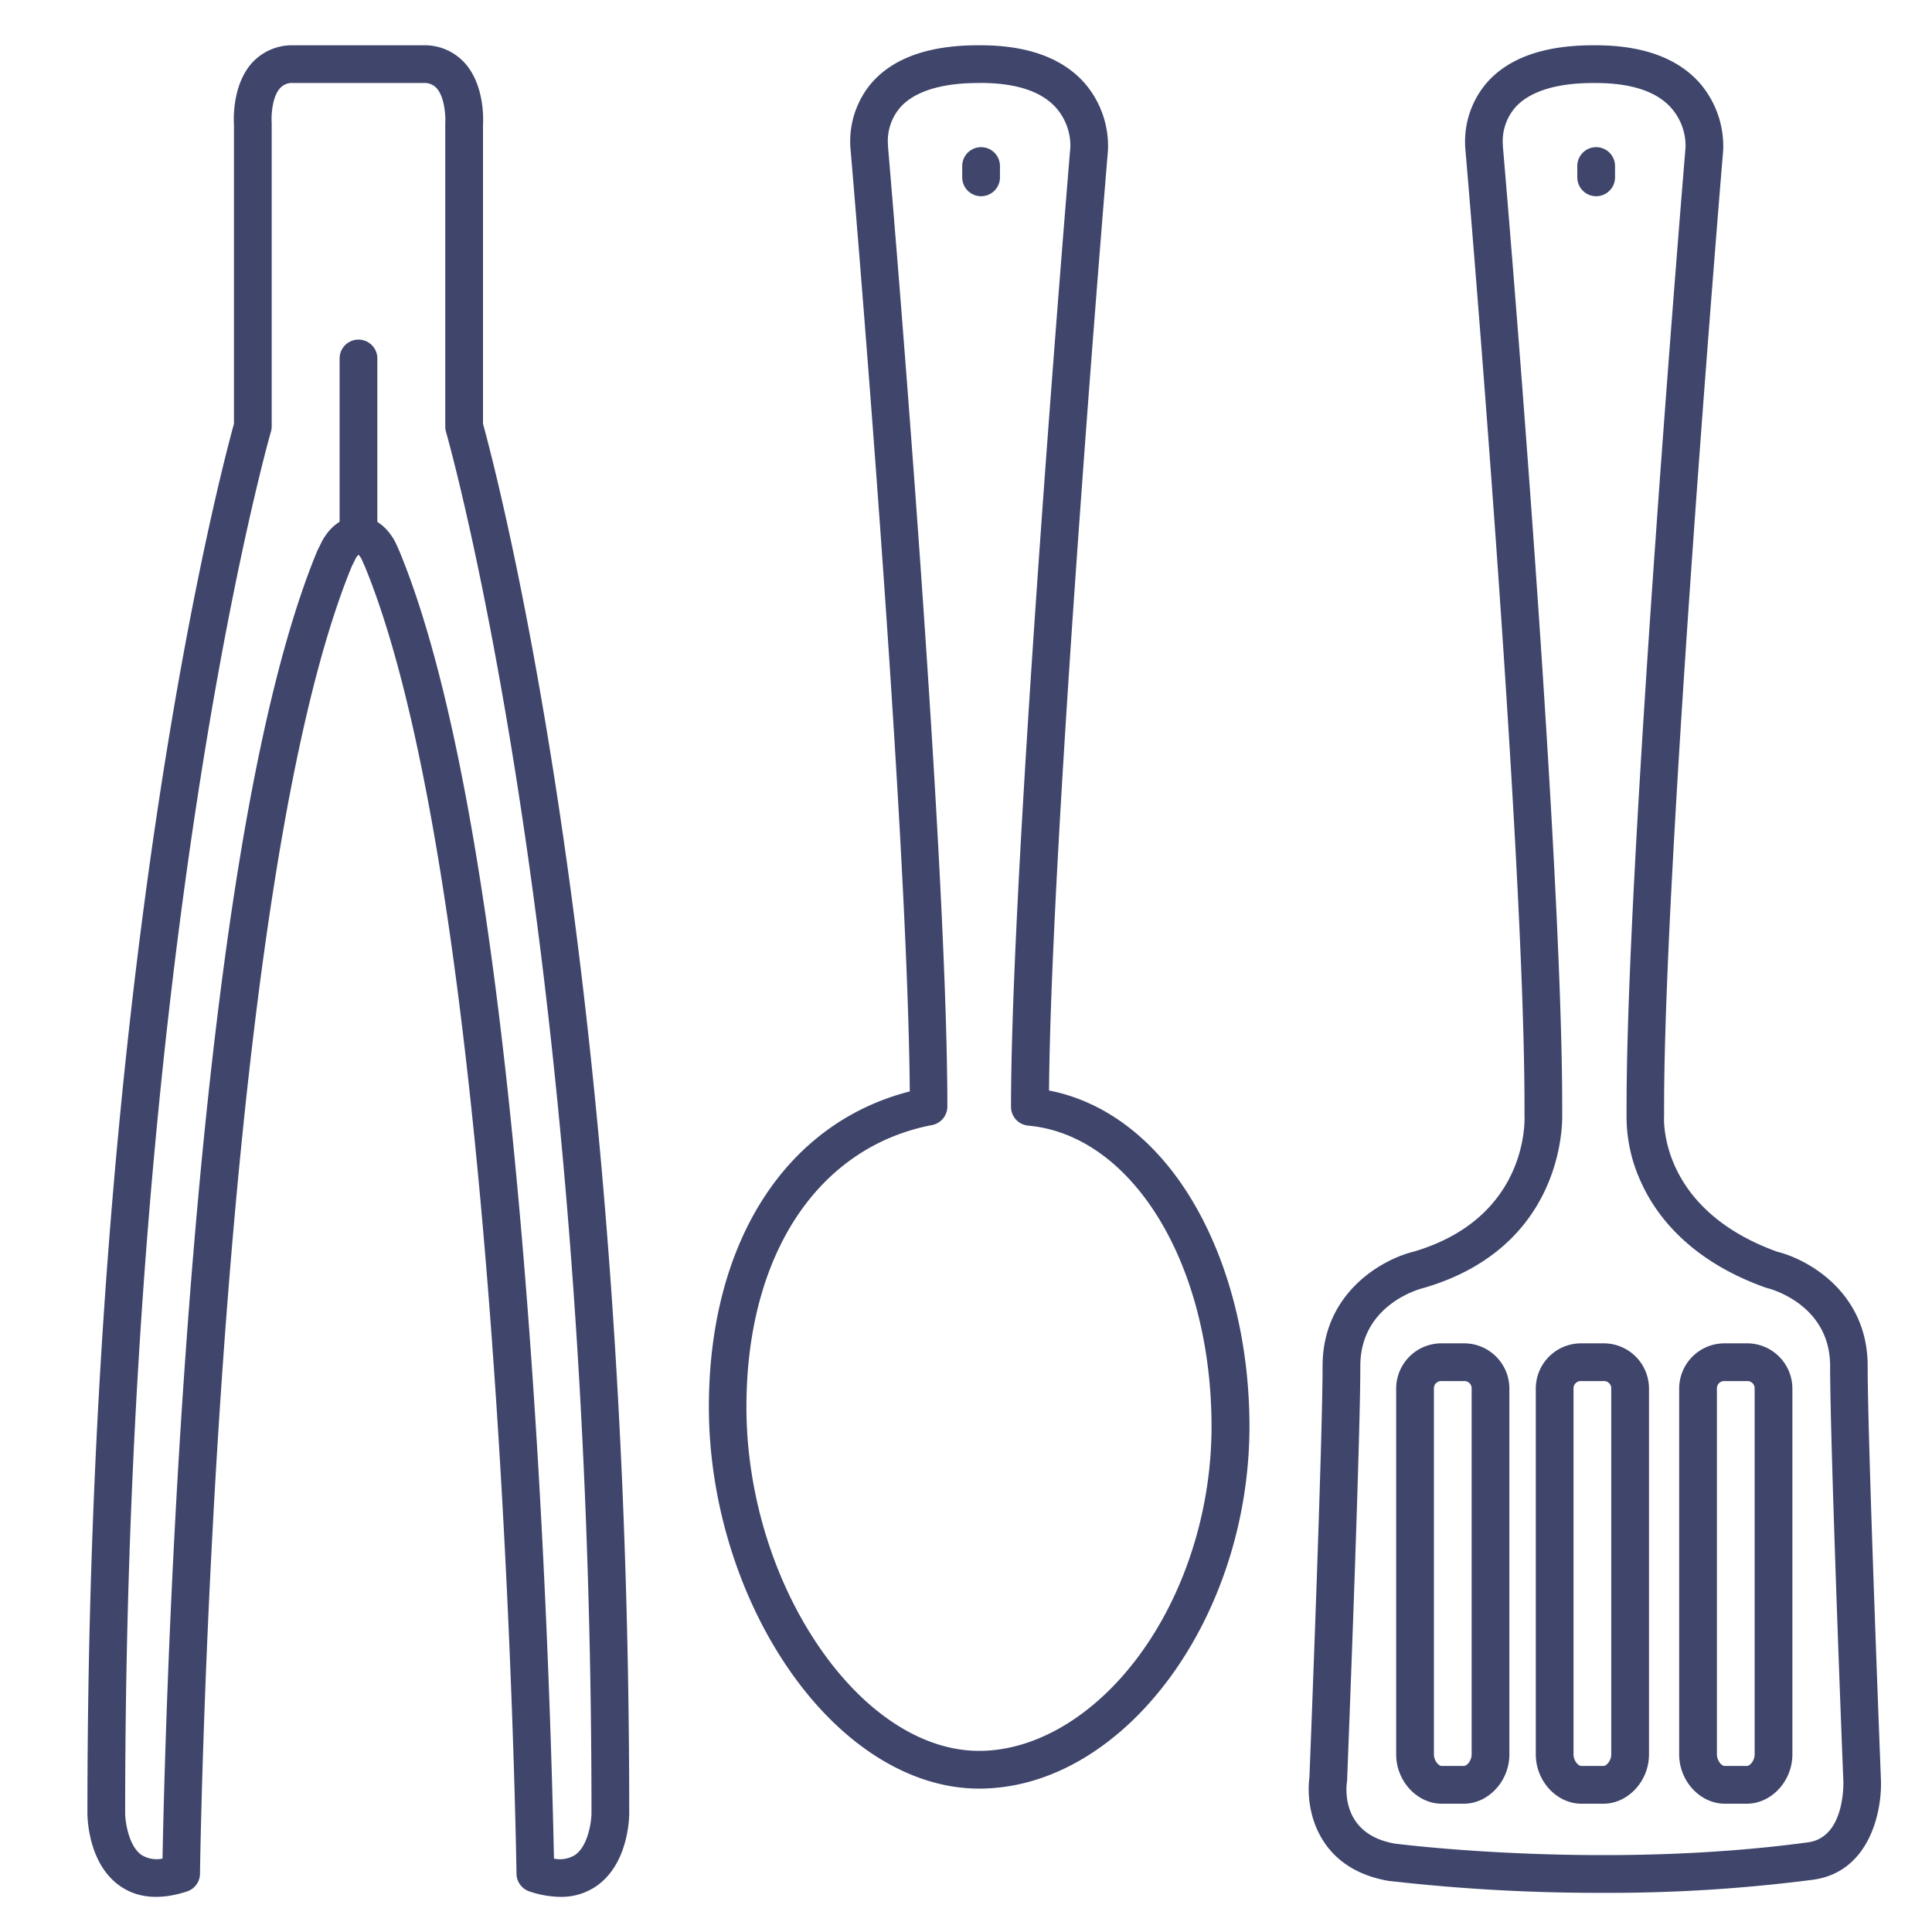 <?xml version="1.0" ?><svg id="Lines" viewBox="0 0 512 512" xmlns="http://www.w3.org/2000/svg"><defs><style>.cls-1{fill:#3f456b;}</style></defs><title/><path class="cls-1" d="M259.46,474c-18.28,0-36.73-11.63-50.6-31.9-13.36-19.52-21-44.74-21-69.22,0-43.59,20.29-75.21,53.24-83.64-.55-72-15.22-244.11-15.66-249.31a23.92,23.92,0,0,1,5.39-17.77C236.57,15.42,246.1,12,259.16,12h.71c12.21,0,21.39,3.27,27.28,9.71a25.46,25.46,0,0,1,6.47,18.13C293.47,41.65,278.58,220,278,289c14.91,2.87,28.22,13,37.85,29,9.85,16.38,15.27,37.7,15.27,60.05C331.07,429.18,297.61,474,259.46,474Zm-.3-452c-9.78,0-16.92,2.27-20.66,6.55a13.66,13.66,0,0,0-3.16,10.12,2.77,2.77,0,0,1,0,.3c.16,1.83,15.72,183.79,15.72,254.27a5,5,0,0,1-4.05,4.91c-30.35,5.83-49.2,34.46-49.2,74.73,0,22.51,7,45.68,19.27,63.57C229.09,454,244.53,464,259.46,464s30.47-9.15,42.3-25.11c12.27-16.56,19.31-38.73,19.31-60.81,0-43-20.89-77.26-48.59-79.78a5,5,0,0,1-4.55-5c0-65.95,15.57-252.46,15.73-254.34a15.27,15.27,0,0,0-4-10.63c-3.93-4.21-10.6-6.35-19.81-6.35ZM246.09,293.24h0Z"/><path class="cls-1" d="M424.93,501.62a487.38,487.38,0,0,1-56.56-3.13l-.17,0c-19.24-3.2-22.28-19.16-21.19-27.41.21-5.21,3.49-89.26,3.49-109.06,0-19.37,15.72-28.28,24.17-30.33,30.44-9,29.4-35,29.34-36.14a2.81,2.81,0,0,1,0-.29v-2c0-69.38-15.18-248.08-15.63-253.31a24,24,0,0,1,5.42-17.77C399.56,15.42,409.1,12,422.16,12h.71c12.21,0,21.39,3.26,27.3,9.7a25.59,25.59,0,0,1,6.49,18.13c-.16,1.86-15.66,188-15.66,253.49v2c0,.13,0,.26,0,.39-.07,1-1.24,24.73,29.95,36,8.48,2.11,24,11,24,30.29,0,20.33,3.47,108.42,3.5,109.3.42,8.35-2.79,24.79-18,26.85A419,419,0,0,1,424.93,501.62Zm54.85-8.42h0Zm-110-4.61c2.43.31,55.91,6.89,109.36-.35h0c9.92-1.34,9.39-15.88,9.36-16.5C488.33,468.07,485,382.53,485,362c0-16.35-15.95-20.47-16.63-20.64a4.28,4.28,0,0,1-.51-.15c-20.11-7.18-29.06-19.21-33-28a41.34,41.34,0,0,1-3.8-18v-1.86C431,227.37,446.54,40.86,446.69,39a15.23,15.23,0,0,0-4-10.62C438.76,24.14,432.09,22,422.87,22h-.71c-9.78,0-16.93,2.27-20.68,6.56a13.7,13.7,0,0,0-3.19,10.12,2.89,2.89,0,0,1,0,.29C398.48,40.8,414,222.76,414,293.24v1.95c.09,3.24,0,35.38-36.64,46.11l-.26.07c-.65.16-16.6,4.28-16.6,20.63,0,20.53-3.36,106.07-3.5,109.7,0,.17,0,.35-.05.53C356.64,474.52,355.81,486.22,369.75,488.59Z"/><path class="cls-1" d="M387.91,478h-5.82c-6.55,0-12.09-6-12.09-13.06V368.06A12,12,0,0,1,382.09,356h5.82A12,12,0,0,1,400,368.06v96.88C400,472,394.46,478,387.91,478Zm-5.82-112a1.93,1.93,0,0,0-2.09,2.06v96.88c0,1.58,1.18,3.06,2.09,3.06h5.82c.91,0,2.09-1.48,2.09-3.06V368.06a1.93,1.93,0,0,0-2.09-2.06Z"/><path class="cls-1" d="M424.91,478h-5.82c-6.55,0-12.09-6-12.09-13.06V368.06A12,12,0,0,1,419.09,356h5.82A12,12,0,0,1,437,368.06v96.88C437,472,431.46,478,424.91,478Zm-5.82-112a1.93,1.93,0,0,0-2.09,2.06v96.88c0,1.58,1.18,3.06,2.09,3.06h5.82c.91,0,2.09-1.48,2.09-3.06V368.06a1.93,1.93,0,0,0-2.09-2.06Z"/><path class="cls-1" d="M462.91,478h-5.82c-6.55,0-12.09-6-12.09-13.06V368.06A12,12,0,0,1,457.09,356h5.82A12,12,0,0,1,475,368.06v96.88C475,472,469.46,478,462.91,478Zm-5.82-112a1.93,1.93,0,0,0-2.09,2.06v96.88c0,1.58,1.18,3.06,2.09,3.06h5.82c.91,0,2.09-1.48,2.09-3.06V368.06a1.93,1.93,0,0,0-2.09-2.06Z"/><path class="cls-1" d="M148.53,502.69a26.47,26.47,0,0,1-8.21-1.44,5,5,0,0,1-3.44-4.68C136.84,494,133,238.13,96.64,150l-.7-1.55-.06-.15A4.55,4.55,0,0,0,95,147a5,5,0,0,0-.94,1.39l-.15.33-.67,1.33C56.9,238.32,53,494,53,496.57a5,5,0,0,1-3.44,4.68c-7.2,2.36-13.26,1.82-18-1.62-8.15-5.91-8.39-17.79-8.39-19.13C23.17,256.67,59,123.18,62,112.31V33.17c-.11-1.81-.38-10.91,4.93-16.66A14.34,14.34,0,0,1,77.75,12h34.42A14.34,14.34,0,0,1,123,16.51c5.35,5.75,5.11,14.87,5,16.65v79.15c3,10.85,38.75,144.35,38.75,368.19,0,1.34-.26,13.23-8.43,19.14A16.32,16.32,0,0,1,148.53,502.69ZM77.75,22a4.26,4.26,0,0,0-3.46,1.29C72,25.7,71.87,31,72,32.63c0,.12,0,.25,0,.37v80a5.09,5.09,0,0,1-.2,1.4c-.39,1.33-38.63,135.15-38.63,366.1,0,2.07.84,8.58,4.28,11.05a7.65,7.65,0,0,0,5.62,1c.29-15.09,1.63-72.24,6.34-136.92,7.36-101.23,19-171.73,34.63-209.55l.15-.33.69-1.36c.63-1.45,3.65-7.48,10.08-7.48,6.62,0,9.63,6.32,10.12,7.45l.71,1.58.06.14c15.62,37.82,27.27,108.32,34.63,209.55,4.7,64.67,6,121.83,6.33,136.92a7.62,7.62,0,0,0,5.65-1c3.49-2.52,4.28-9,4.29-11,0-231.1-38.17-364.77-38.55-366.09a5.15,5.15,0,0,1-.2-1.4V33c0-.12,0-.24,0-.36.11-1.64-.09-6.92-2.35-9.34a4.33,4.33,0,0,0-3.49-1.3ZM89.42,146.5h0Z"/><path class="cls-1" d="M95,147a5,5,0,0,1-5-5V95a5,5,0,0,1,10,0v47A5,5,0,0,1,95,147Z"/><path class="cls-1" d="M260,52a5,5,0,0,1-5-5V44a5,5,0,0,1,10,0v3A5,5,0,0,1,260,52Z"/><path class="cls-1" d="M423,52a5,5,0,0,1-5-5V44a5,5,0,0,1,10,0v3A5,5,0,0,1,423,52Z"/></svg>